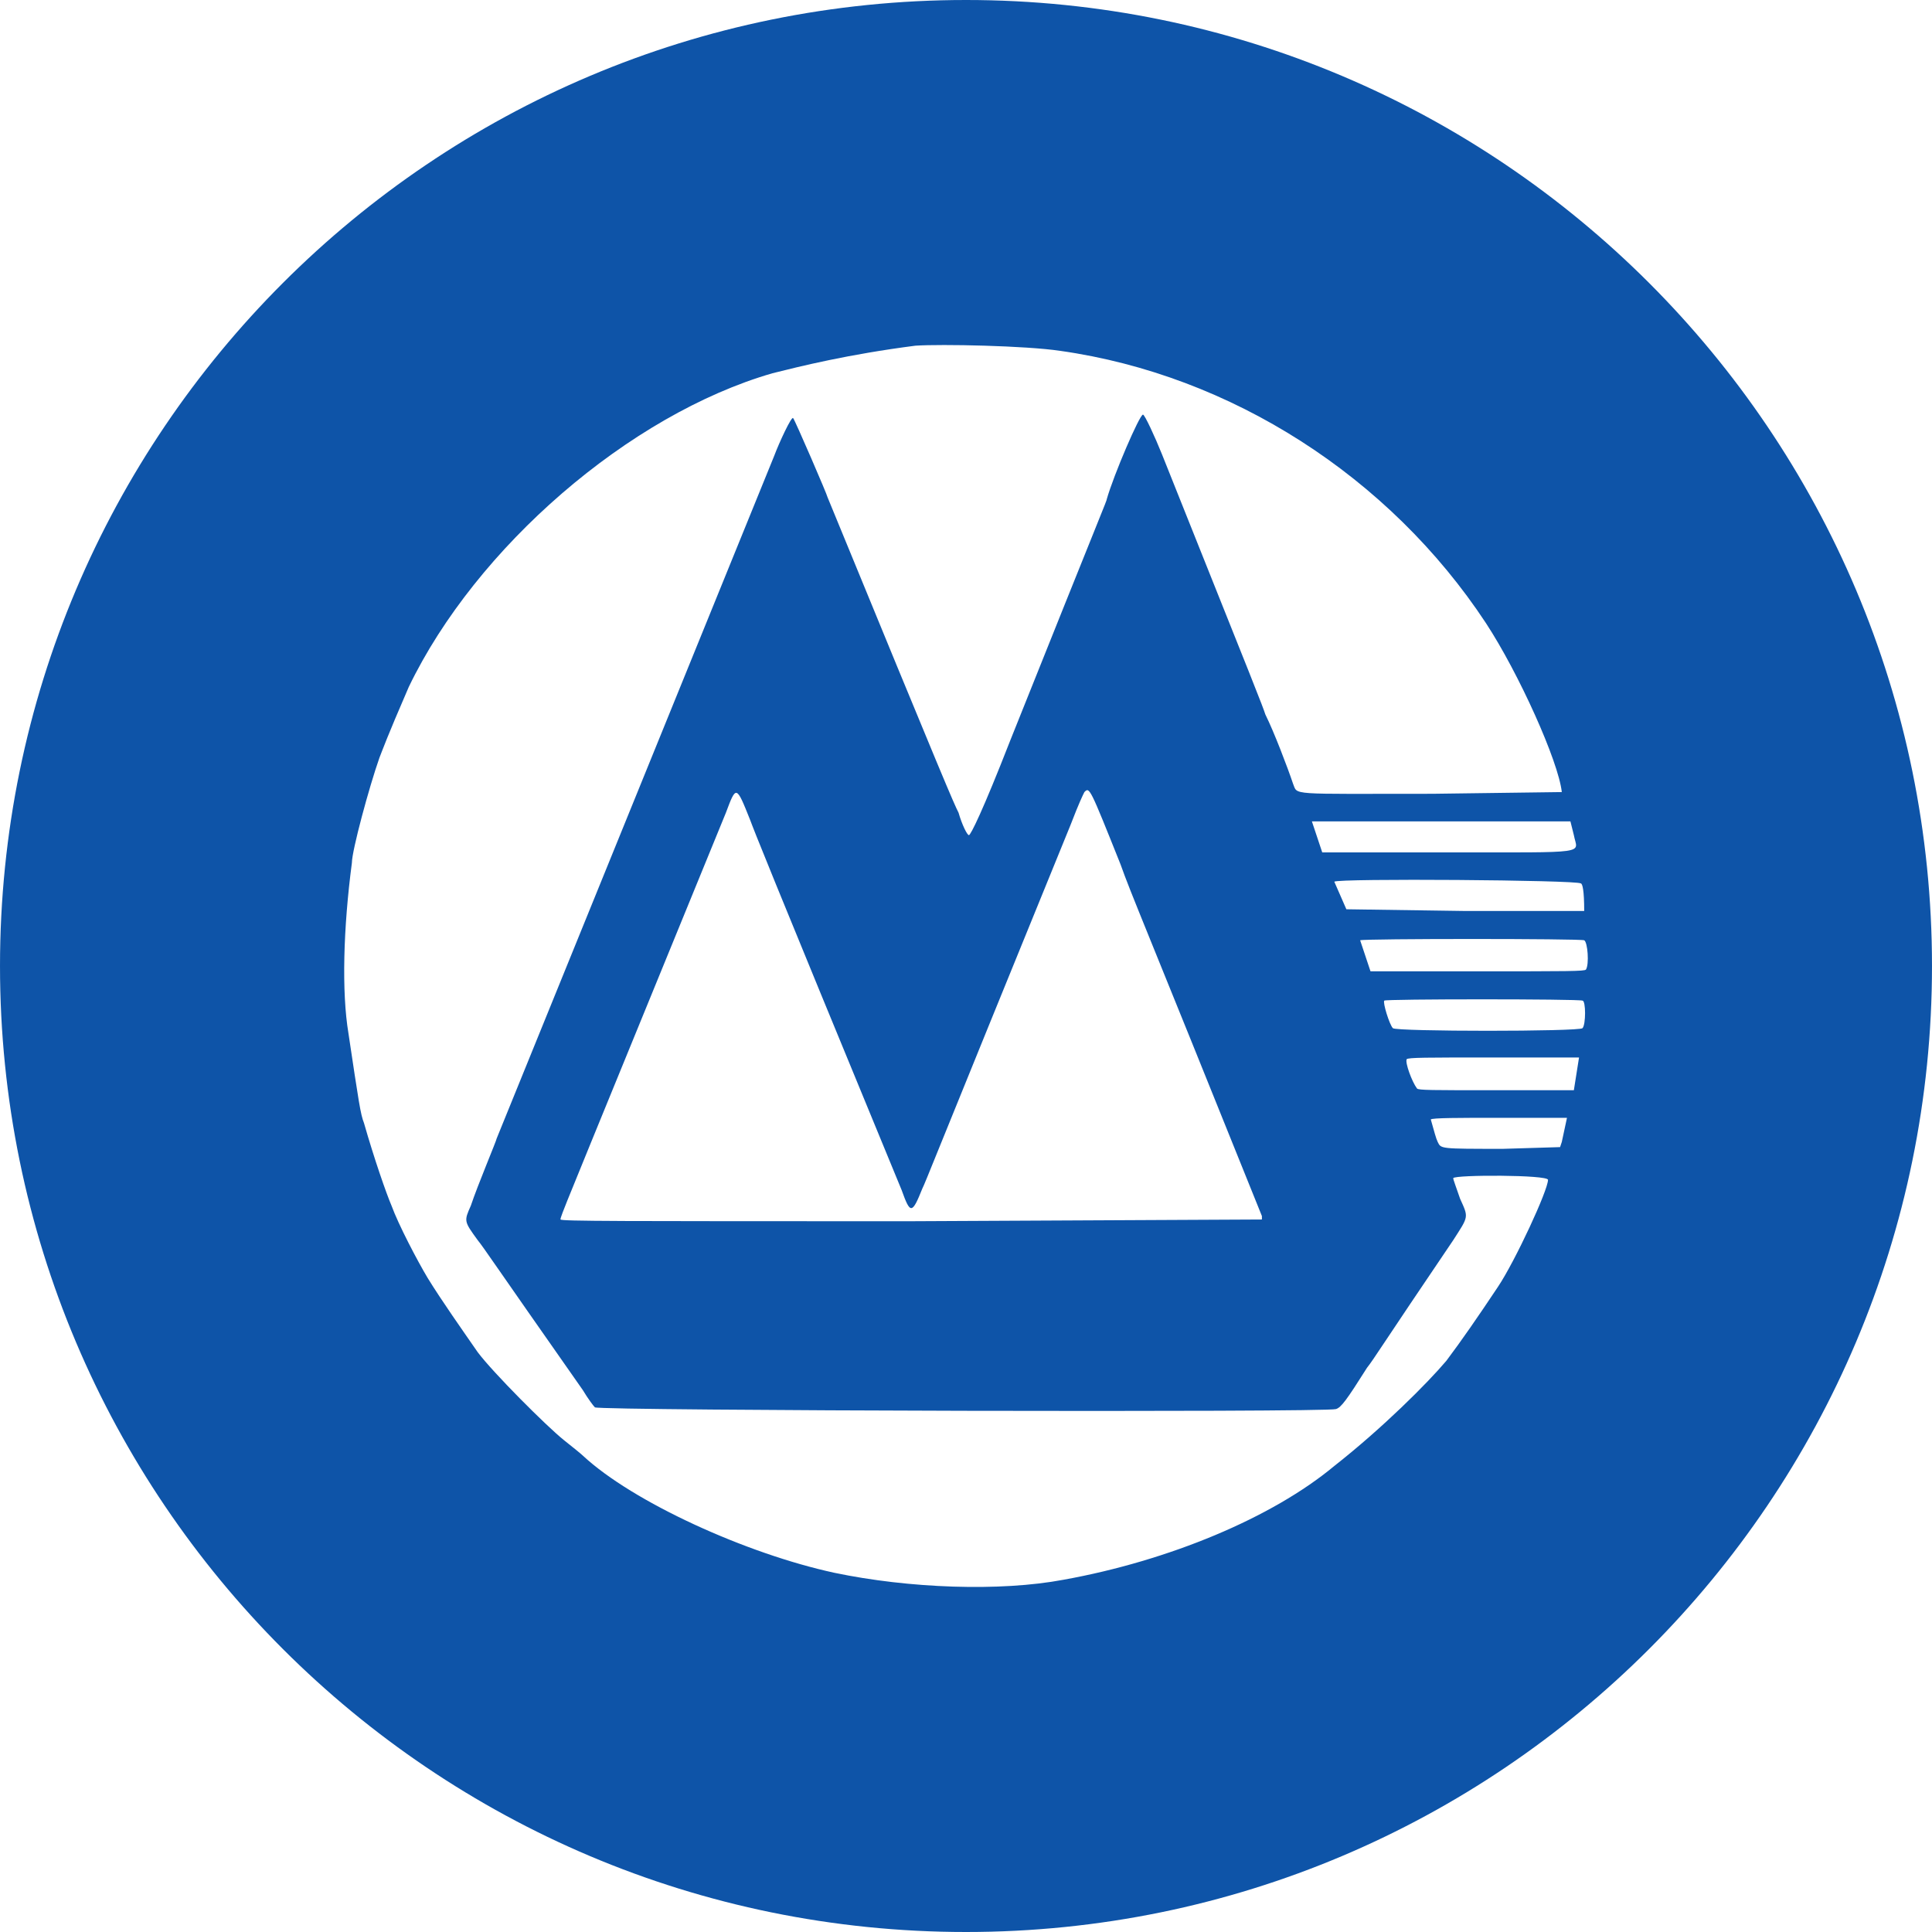<?xml version="1.0" standalone="no"?><!DOCTYPE svg PUBLIC "-//W3C//DTD SVG 1.1//EN" "http://www.w3.org/Graphics/SVG/1.1/DTD/svg11.dtd"><svg t="1710471260180" class="icon" viewBox="0 0 1024 1024" version="1.1" xmlns="http://www.w3.org/2000/svg" p-id="6772" width="128" height="128" xmlns:xlink="http://www.w3.org/1999/xlink"><path d="M512.015 0c-282.786 0-512.012 229.224-512.012 511.995 0 282.789 229.226 512.005 512.012 512.005 282.724 0 511.981-229.216 511.981-512.005C1023.996 229.224 794.788 0 512.015 0zM839.659 482.843l-63.034 0-63.025-0.912L707.206 467.314c1.828-1.828 128.802-0.911 130.628 0.913C838.748 468.226 839.659 471.88 839.659 482.843zM834.179 442.649c1.829 10.049 10.049 9.133-66.686 9.133L700.813 451.783l-5.485-16.439 68.513 0 68.513 0L834.179 442.649zM793.984 681.989c-10.956 16.439-19.181 28.318-27.4 39.279-10.049 11.879-33.801 35.627-59.377 55.723-32.889 27.406-87.698 50.239-143.423 60.292-33.797 6.39-82.213 4.564-121.493-3.659-46.589-10.049-106.878-37.449-133.369-62.117-0.912-0.914-5.482-4.568-10.048-8.221-9.138-7.309-37.45-35.631-45.674-46.588-8.221-11.879-19.186-27.404-26.491-39.281-5.482-9.139-15.531-28.32-19.186-38.369-2.74-6.394-9.133-24.662-14.614-43.85-1.829-4.562-2.74-10.954-8.221-47.495-3.654-21.927-2.739-55.726 1.829-90.437 0-6.394 9.137-40.19 14.617-55.723 1.829-4.565 3.651-10.049 15.528-37.451 35.627-73.991 116.926-144.334 192.746-166.257 14.613-3.656 40.195-10.045 75.82-14.614 13.705-0.912 58.466 0 76.736 2.742 90.436 12.787 174.476 66.683 225.634 144.331 17.35 26.49 38.366 73.079 40.195 89.524l-68.516 0.911c-77.646 0-71.253 0.913-73.989-5.482-2.746-8.221-10.048-27.406-14.614-36.539-1.829-5.483-3.654-10.05-54.811-137.94-3.659-9.134-9.143-21.01-10.055-21.01-1.828 0-15.531 31.972-19.181 44.764 0 0.912-1.828 4.567-51.156 127.891C520.852 429.863 514.462 442.649 513.542 442.649c-0.907 0-3.653-5.485-5.482-11.878-2.74-5.482-6.39-13.699-69.426-167.168 0-0.916-17.354-41.109-18.27-42.025-0.913-0.91-7.307 12.79-10.047 20.098-1.829 4.567-8.221 20.098-147.075 361.745 0 0.914-10.045 24.662-13.699 35.627-3.65 8.221-3.65 8.221 3.653 18.271 3.656 4.564 6.394 9.134 55.722 79.479 2.74 4.562 5.486 8.218 6.393 9.13 2.743 1.823 388.237 2.742 392.806 0.91 2.743-0.91 5.486-4.564 16.447-21.923 3.647-4.564 7.302-10.961 45.673-67.597 8.221-12.789 8.221-11.872 3.654-21.928-1.829-5.478-3.654-10.047-3.654-10.956 0.91-1.828 50.238-1.828 50.238 0.907C820.476 630.831 803.124 668.285 793.984 681.989zM668.836 644.535l0 1.825-185.44 0.912c-157.119 0-185.434 0-186.349-0.912 0-0.914 1.828-5.482 3.654-10.049 1.827-4.564 3.654-9.137 84.039-205.537C390.223 416.162 390.223 416.162 397.526 434.428c2.746 7.309 7.309 19.182 80.387 196.401 4.569 12.789 5.482 12.789 10.962-0.912 1.829-3.654 3.656-9.137 78.562-192.749 4.569-11.876 6.397-15.527 7.309-17.351 2.742-2.741 2.742-2.741 19.181 38.367C599.41 473.708 606.718 490.149 668.836 644.535zM827.786 605.258l-0.914 2.735-30.14 0.914c-33.801 0-32.887 0-34.716-3.652-0.912-1.829-1.825-5.487-3.652-11.879 0-0.917 16.443-0.917 35.622-0.912l36.544 0L827.786 605.258zM834.179 577.846l-41.104 0c-34.713 0-41.108 0-42.026-0.912-2.74-3.652-6.39-13.703-5.48-15.531 0.912-0.912 10.049-0.912 45.676-0.914l45.673 0L834.179 577.846zM838.748 544.964c-1.829 1.828-98.66 1.828-100.485 0-1.829-1.831-5.482-13.703-4.567-14.614 0-0.914 103.225-0.914 105.055 0C840.574 530.35 840.574 543.133 838.748 544.964zM840.574 513.903c-0.912 0.911-9.134 0.911-57.551 0.911l-56.634 0-5.485-16.442c1.829-0.912 116.93-0.912 118.76 0C841.488 499.288 842.403 511.159 840.574 513.903z" fill="#0e54a8" p-id="6773"></path></svg>